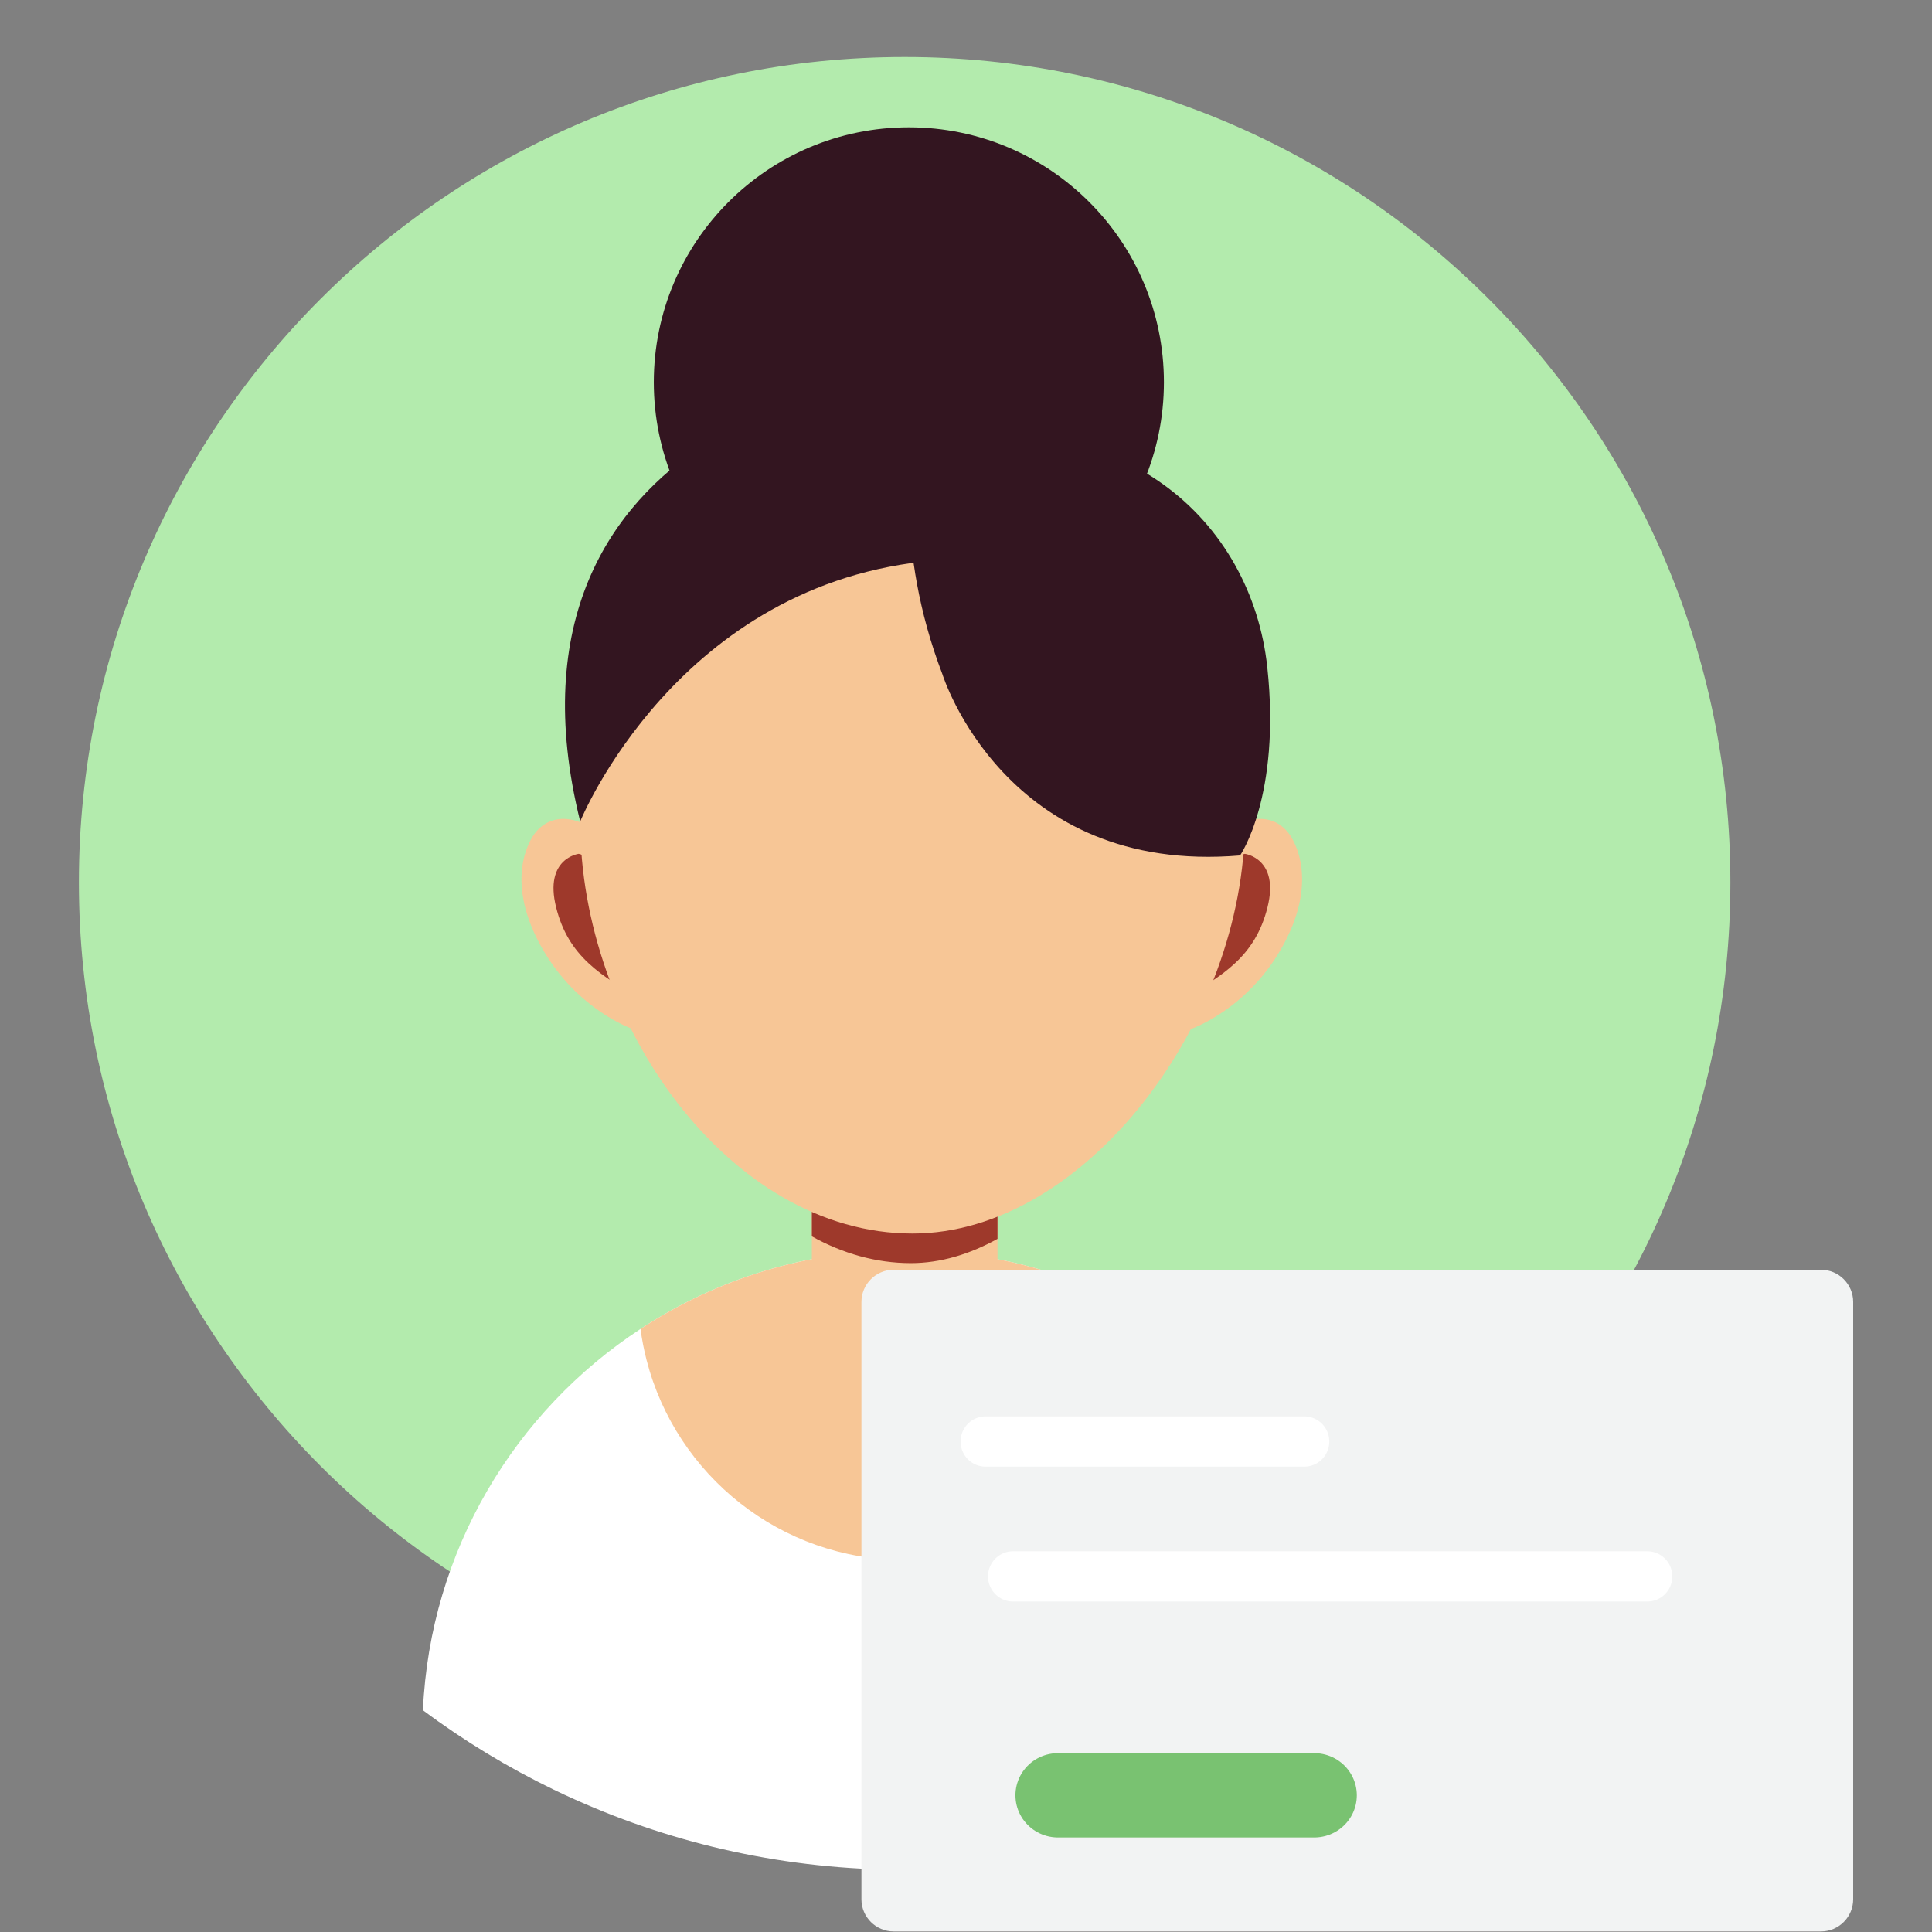 <?xml version="1.0" encoding="UTF-8"?><svg xmlns="http://www.w3.org/2000/svg" xmlns:xlink="http://www.w3.org/1999/xlink" contentScriptType="text/ecmascript" width="900" zoomAndPan="magnify" contentStyleType="text/css" viewBox="0 0 900 900" height="900" preserveAspectRatio="xMidYMid meet" version="1.0"><rect x="0" y="0" width="900" height="900" fill="#808080" stroke="none"/><defs><clipPath id="clip-0"><path d="M 36.547 26.426 L 806.047 26.426 L 806.047 796 L 36.547 796 Z M 36.547 26.426 " clip-rule="nonzero"/></clipPath><clipPath id="clip-1"><path d="M 197 582 L 646 582 L 646 870.926 L 197 870.926 Z M 197 582 " clip-rule="nonzero"/></clipPath></defs><g clip-path="url(#clip-0)"><path fill="rgb(70.2%, 92.159%, 67.839%)" d="M 806.078 411.09 C 806.078 623.477 633.871 795.633 421.422 795.633 C 208.973 795.633 36.762 623.477 36.762 411.09 C 36.754 198.703 208.973 26.547 421.422 26.547 C 633.871 26.543 806.078 198.703 806.078 411.09 " fill-opacity="1" fill-rule="nonzero"/></g><path fill="rgb(20%, 8.24%, 12.549%)" d="M 542.195 178.062 C 542.195 243.66 488.996 296.844 423.379 296.844 C 357.766 296.844 304.566 243.66 304.566 178.062 C 304.566 112.48 357.766 59.309 423.379 59.309 C 488.996 59.309 542.195 112.48 542.195 178.062 " fill-opacity="1" fill-rule="nonzero"/><g clip-path="url(#clip-1)"><path fill="rgb(100%, 100%, 100%)" d="M 645.848 796.688 C 626.816 810.887 606.391 823.328 584.812 833.734 C 581.531 835.324 578.25 836.844 574.918 838.336 C 528.062 859.344 476.113 871.023 421.422 871.023 C 366.73 871.023 314.805 859.344 267.949 838.336 C 264.594 836.844 261.289 835.324 258.031 833.734 C 236.453 823.301 216.023 810.887 197.02 796.688 C 200.348 722.348 239.855 657.414 298.371 619.07 C 333.711 595.883 375.988 582.414 421.422 582.414 C 428.352 582.414 435.211 582.734 441.945 583.344 C 479.59 586.75 514.52 599.406 544.473 619.07 C 571.414 636.723 594.316 660.008 611.508 687.238 C 631.691 719.191 644.012 756.578 645.848 796.688 " fill-opacity="1" fill-rule="nonzero"/></g><path fill="rgb(96.86%, 77.649%, 58.82%)" d="M 544.473 619.07 C 541.043 645 529.605 668.434 512.68 686.746 C 490 711.305 457.523 726.707 421.422 726.707 C 363.594 726.707 315 687.164 301.211 633.637 C 299.984 628.887 299.031 624.016 298.371 619.07 C 333.711 595.883 375.988 582.414 421.422 582.414 C 428.352 582.414 435.211 582.707 441.969 583.344 C 443.145 583.441 444.32 583.566 445.473 583.688 C 446.207 583.762 446.941 583.836 447.652 583.934 C 448.461 584.008 449.27 584.129 450.055 584.227 C 450.543 584.277 451.059 584.348 451.547 584.422 C 452.258 584.496 452.992 584.617 453.727 584.715 C 454.289 584.789 454.855 584.887 455.441 584.961 C 455.93 585.035 456.422 585.109 456.91 585.207 C 457.742 585.328 458.551 585.477 459.383 585.598 C 462.961 586.211 466.512 586.895 470.016 587.68 L 472.367 588.195 C 472.809 588.316 473.273 588.414 473.715 588.535 C 474.547 588.73 475.402 588.93 476.211 589.148 C 476.359 589.172 476.48 589.199 476.578 589.223 C 477.633 589.492 478.684 589.762 479.715 590.055 C 480.84 590.324 481.941 590.641 483.02 590.961 C 484.27 591.305 485.492 591.672 486.742 592.039 C 487.699 592.332 488.652 592.625 489.609 592.945 C 490.223 593.141 490.859 593.336 491.445 593.531 C 492.449 593.848 493.453 594.191 494.434 594.535 C 495.66 594.953 496.859 595.367 498.059 595.809 C 498.156 595.855 498.23 595.883 498.305 595.906 C 499.555 596.348 500.777 596.812 502.004 597.277 C 502.91 597.645 503.84 597.988 504.77 598.379 C 507.195 599.336 509.57 600.34 511.922 601.367 L 515.008 602.762 C 515.938 603.18 516.871 603.621 517.801 604.059 C 518.656 604.477 519.488 604.867 520.324 605.285 C 521.105 605.652 521.867 606.043 522.625 606.434 C 523.113 606.68 523.629 606.926 524.117 607.195 C 526.152 608.223 528.137 609.301 530.094 610.379 C 530.805 610.77 531.539 611.184 532.227 611.578 C 532.691 611.848 533.133 612.09 533.574 612.336 L 535.238 613.316 L 536.93 614.344 L 538.031 615.004 C 539.086 615.617 540.113 616.254 541.141 616.914 C 542.27 617.625 543.371 618.336 544.473 619.07 " fill-opacity="1" fill-rule="nonzero"/><path fill="rgb(96.86%, 77.649%, 58.82%)" d="M 464.676 532.098 L 464.676 617.16 C 464.676 638.684 447.066 656.312 425.559 656.312 L 417.281 656.312 C 395.777 656.312 378.191 638.684 378.191 617.16 L 378.191 532.098 C 378.191 510.574 395.777 492.969 417.281 492.969 L 425.559 492.969 C 447.066 492.969 464.676 510.574 464.676 532.098 " fill-opacity="1" fill-rule="nonzero"/><path fill="rgb(61.96%, 22.35%, 16.859%)" d="M 464.676 532.098 L 464.676 577.102 C 451.816 584.25 438.176 588.414 424.336 588.414 C 408 588.414 392.422 583.859 378.191 575.949 L 378.191 532.098 C 378.191 510.574 395.777 492.969 417.281 492.969 L 425.559 492.969 C 447.066 492.969 464.676 510.574 464.676 532.098 " fill-opacity="1" fill-rule="nonzero"/><path fill="rgb(96.86%, 77.649%, 58.82%)" d="M 554.785 479.355 C 554.785 479.355 580.402 470.641 596.766 442.09 C 614.547 411.09 603.379 391.773 599.852 387.586 C 590.227 376.148 575.359 383.496 572.91 387.586 C 570.461 391.676 534.992 456.07 554.785 479.355 " fill-opacity="1" fill-rule="nonzero"/><path fill="rgb(61.96%, 22.35%, 16.859%)" d="M 579.891 397.746 C 579.891 397.746 596.152 399.828 590.445 422.672 C 584.715 445.543 569.699 454.578 549.273 466.258 C 528.871 477.938 559.488 402.398 579.891 397.746 " fill-opacity="1" fill-rule="nonzero"/><path fill="rgb(96.86%, 77.649%, 58.82%)" d="M 294.719 479.355 C 294.719 479.355 269.102 470.641 252.738 442.09 C 234.934 411.09 246.102 391.773 249.629 387.586 C 259.254 376.148 274.121 383.496 276.57 387.586 C 279.02 391.676 314.512 456.07 294.719 479.355 " fill-opacity="1" fill-rule="nonzero"/><path fill="rgb(61.96%, 22.35%, 16.859%)" d="M 269.59 397.746 C 269.59 397.746 253.352 399.828 259.059 422.672 C 264.766 445.543 279.805 454.578 300.207 466.258 C 320.633 477.938 290.016 402.398 269.59 397.746 " fill-opacity="1" fill-rule="nonzero"/><path fill="rgb(96.86%, 77.649%, 58.82%)" d="M 579.891 382.664 C 579.891 288.812 510.598 212.711 425.094 212.711 C 339.613 212.711 270.277 288.812 270.277 382.664 C 270.277 476.516 339.613 574.629 425.094 574.629 C 505.43 574.629 579.891 475.73 579.891 382.664 " fill-opacity="1" fill-rule="nonzero"/><path fill="rgb(20%, 8.24%, 12.549%)" d="M 439.031 314.129 C 439.031 314.129 468.152 407.785 577.684 398.504 C 577.684 398.504 596.812 370.863 590.348 310.75 C 583.047 243 523.016 185.996 425.094 206.395 C 425.094 206.395 416.156 254.555 439.031 314.129 " fill-opacity="1" fill-rule="nonzero"/><path fill="rgb(20%, 8.24%, 12.549%)" d="M 443.93 212.711 C 443.93 212.711 447.996 194.984 433.301 181.102 C 418.605 167.215 224.035 195.719 270.277 382.664 C 270.277 382.664 315.637 270.863 435.75 261.07 L 443.93 212.711 " fill-opacity="1" fill-rule="nonzero"/><path fill="rgb(94.899%, 95.29%, 95.29%)" d="M 848.281 899.75 L 416.289 899.75 C 408.023 899.75 401.289 893.016 401.289 884.754 L 401.289 606.492 C 401.289 598.23 408.023 591.5 416.289 591.5 L 848.281 591.5 C 856.547 591.5 863.281 598.23 863.281 606.492 L 863.281 884.754 C 863.281 893.016 856.547 899.75 848.281 899.75 Z M 848.281 899.75 " fill-opacity="1" fill-rule="nonzero"/><path stroke-linecap="round" transform="matrix(23.201, 0, 0, 23.403, 447.476, 671.513)" fill="none" stroke-linejoin="miter" d="M 0.5 -0 L 6.903 -0 " stroke="rgb(100%, 100%, 100%)" stroke-width="1" stroke-opacity="1" stroke-miterlimit="4"/><path stroke-linecap="round" transform="matrix(23.256, 0, -0, 23.403, 460.253, 734.343)" fill="none" stroke-linejoin="miter" d="M 0.5 0 L 13.207 0 " stroke="rgb(100%, 100%, 100%)" stroke-width="1" stroke-opacity="1" stroke-miterlimit="4"/><path stroke-linecap="round" transform="matrix(39.668, 0, 0, 39.278, 473.029, 836.326)" fill="none" stroke-linejoin="miter" d="M 0.5 0 L 3.509 0 " stroke="rgb(47.449%, 76.079%, 44.31%)" stroke-width="1" stroke-opacity="1" stroke-miterlimit="4"/></svg>